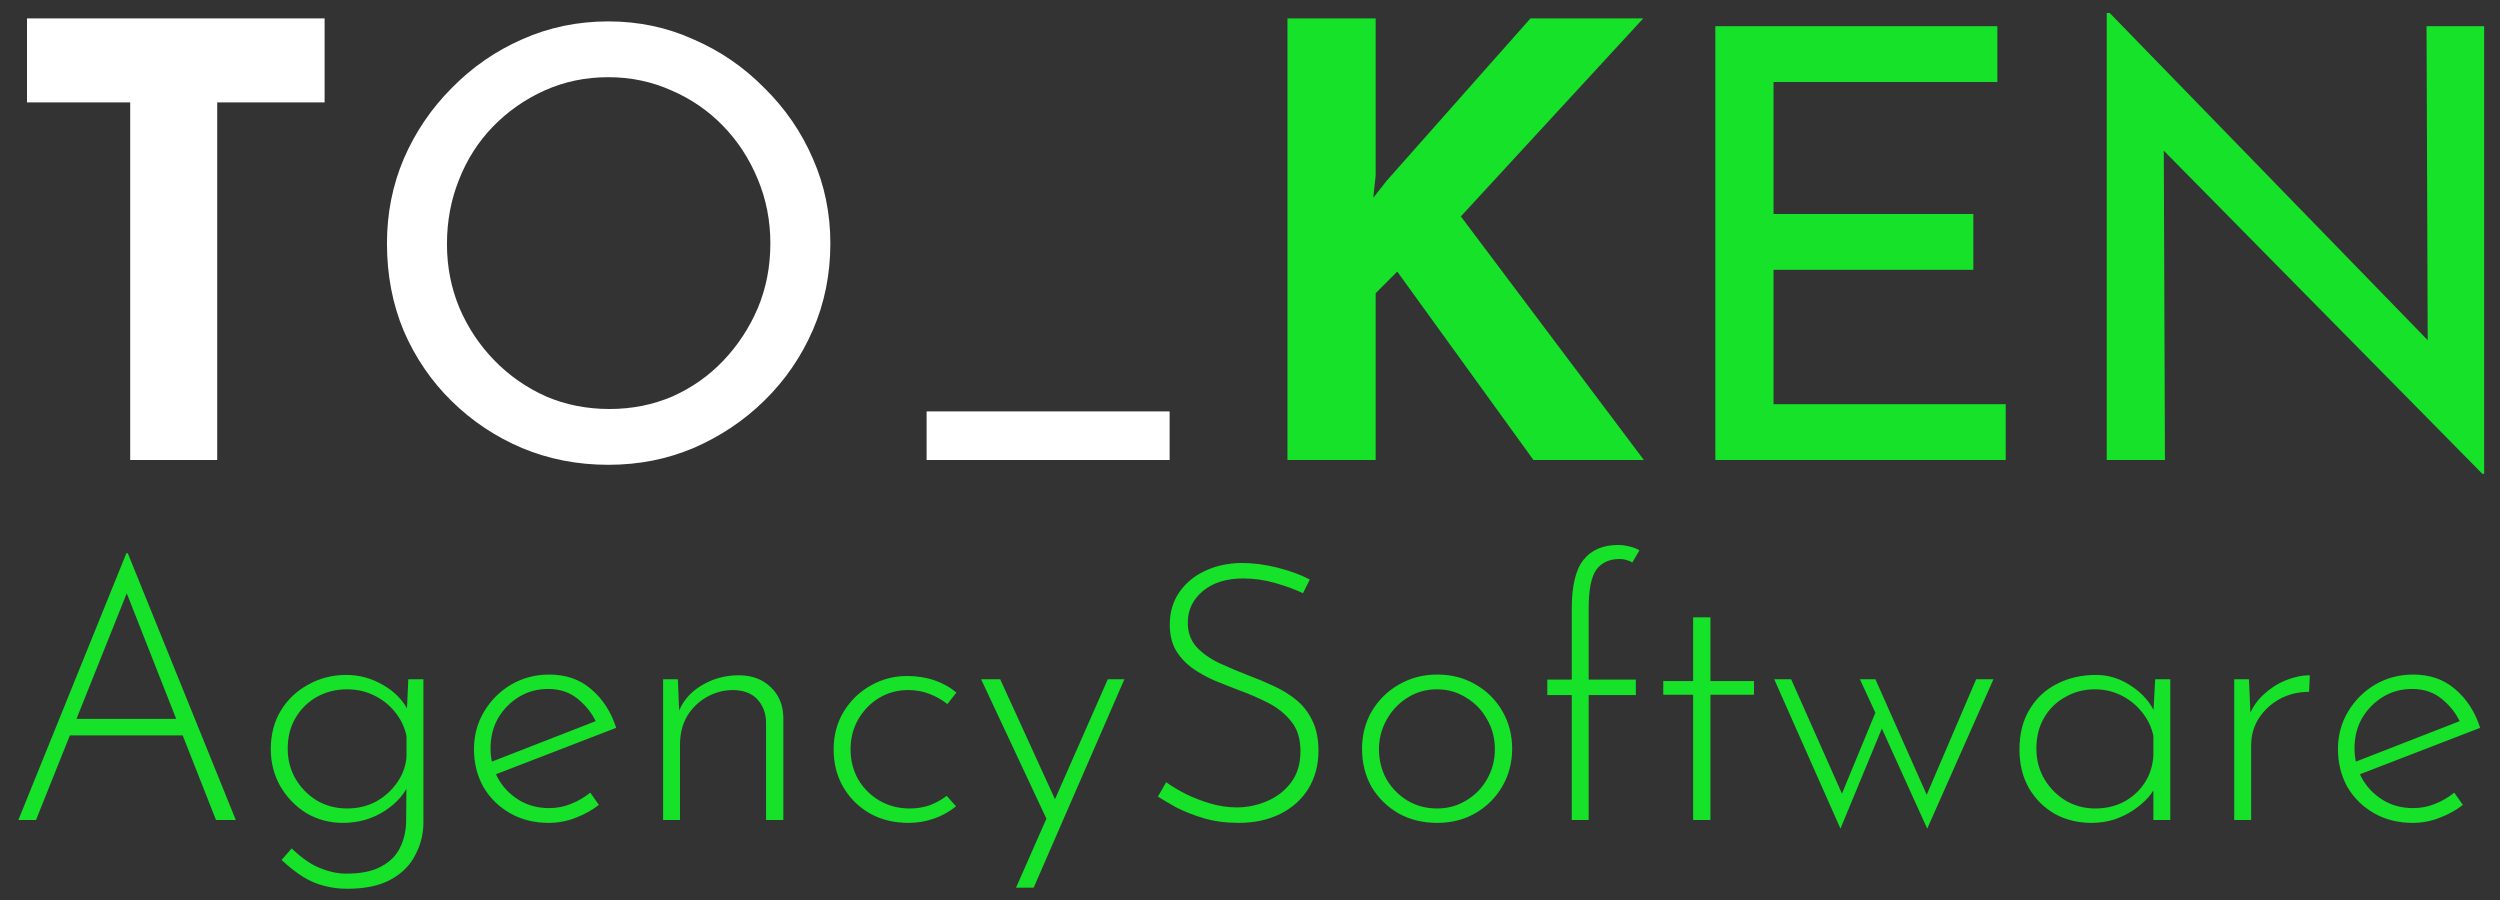 <svg width="125" height="45" viewBox="0 0 125 45" fill="none" xmlns="http://www.w3.org/2000/svg">
<rect x="0" y="0" width="125" height="45" fill="#333333" stroke="none"/>
<path d="M1.35 0.92H16.23V5.12H10.86V23H6.51V5.12H1.35V0.92ZM19.348 12.17C19.348 10.67 19.628 9.26 20.188 7.94C20.768 6.6 21.568 5.42 22.588 4.4C23.608 3.36 24.778 2.55 26.098 1.97C27.438 1.37 28.878 1.07 30.418 1.07C31.938 1.07 33.358 1.37 34.678 1.97C36.018 2.55 37.198 3.36 38.218 4.4C39.258 5.42 40.068 6.6 40.648 7.94C41.228 9.26 41.518 10.67 41.518 12.17C41.518 13.71 41.228 15.15 40.648 16.49C40.068 17.83 39.258 19.01 38.218 20.03C37.198 21.03 36.018 21.82 34.678 22.4C33.358 22.96 31.938 23.24 30.418 23.24C28.878 23.24 27.438 22.96 26.098 22.4C24.778 21.84 23.608 21.06 22.588 20.06C21.568 19.06 20.768 17.89 20.188 16.55C19.628 15.21 19.348 13.75 19.348 12.17ZM22.348 12.2C22.348 13.34 22.558 14.41 22.978 15.41C23.398 16.39 23.978 17.26 24.718 18.02C25.458 18.78 26.318 19.38 27.298 19.82C28.278 20.24 29.338 20.45 30.478 20.45C31.598 20.45 32.648 20.24 33.628 19.82C34.608 19.38 35.458 18.78 36.178 18.02C36.898 17.26 37.468 16.39 37.888 15.41C38.308 14.41 38.518 13.33 38.518 12.17C38.518 11.03 38.308 9.96 37.888 8.96C37.468 7.94 36.888 7.05 36.148 6.29C35.408 5.53 34.548 4.94 33.568 4.52C32.588 4.08 31.538 3.86 30.418 3.86C29.278 3.86 28.218 4.08 27.238 4.52C26.258 4.96 25.398 5.56 24.658 6.32C23.918 7.08 23.348 7.97 22.948 8.99C22.548 9.99 22.348 11.06 22.348 12.2ZM46.331 20.57H58.481V23H46.331V20.57Z" fill="white"/>
<path d="M68.783 8.78L68.663 9.89L69.323 9.05L76.523 0.92H82.163L73.043 10.82L82.193 23H76.673L69.863 13.58L68.783 14.66V23H64.373V0.92H68.783V8.78ZM85.766 1.31H99.867V4.1H88.677V10.7H98.666V13.49H88.677V20.21H100.286V23H85.766V1.31ZM124.117 23.69L107.347 6.68L108.187 6.89L108.247 23H105.337V0.65H105.487L122.077 17.72L121.387 17.57L121.327 1.31H124.207V23.69H124.117ZM0.918 41L6.318 27.662H6.39L11.79 41H10.8L6.102 29.066L6.714 28.724L1.8 41H0.918ZM3.528 35.942H9.198L9.45 36.77H3.312L3.528 35.942ZM17.355 44.438C16.959 44.438 16.581 44.39 16.221 44.294C15.861 44.21 15.507 44.06 15.159 43.844C14.811 43.628 14.451 43.346 14.079 42.998L14.583 42.422C15.099 42.914 15.579 43.244 16.023 43.412C16.467 43.592 16.899 43.682 17.319 43.682C18.051 43.682 18.633 43.562 19.065 43.322C19.497 43.094 19.809 42.782 20.001 42.386C20.193 42.002 20.295 41.57 20.307 41.09L20.325 38.804L20.523 39.02C20.283 39.644 19.851 40.154 19.227 40.55C18.615 40.946 17.919 41.144 17.139 41.144C16.479 41.144 15.873 40.982 15.321 40.658C14.781 40.322 14.349 39.878 14.025 39.326C13.701 38.762 13.539 38.138 13.539 37.454C13.539 36.722 13.707 36.08 14.043 35.528C14.379 34.976 14.835 34.544 15.411 34.232C15.987 33.908 16.623 33.746 17.319 33.746C17.967 33.746 18.579 33.914 19.155 34.25C19.743 34.586 20.169 35.03 20.433 35.582L20.325 35.978L20.415 33.962H21.171V41.108C21.171 41.684 21.039 42.224 20.775 42.728C20.523 43.244 20.115 43.658 19.551 43.97C18.999 44.282 18.267 44.438 17.355 44.438ZM14.385 37.436C14.385 37.988 14.517 38.492 14.781 38.948C15.045 39.392 15.399 39.752 15.843 40.028C16.299 40.292 16.803 40.424 17.355 40.424C17.883 40.424 18.363 40.31 18.795 40.082C19.227 39.842 19.581 39.524 19.857 39.128C20.133 38.732 20.289 38.306 20.325 37.85V36.806C20.229 36.35 20.037 35.948 19.749 35.6C19.473 35.252 19.125 34.976 18.705 34.772C18.297 34.568 17.847 34.466 17.355 34.466C16.803 34.466 16.299 34.592 15.843 34.844C15.399 35.096 15.045 35.444 14.781 35.888C14.517 36.332 14.385 36.848 14.385 37.436ZM27.443 41.144C26.711 41.144 26.063 40.982 25.499 40.658C24.935 40.334 24.491 39.896 24.167 39.344C23.855 38.78 23.699 38.15 23.699 37.454C23.699 36.77 23.867 36.146 24.203 35.582C24.539 35.018 24.989 34.568 25.553 34.232C26.129 33.896 26.765 33.728 27.461 33.728C28.301 33.728 29.003 33.974 29.567 34.466C30.143 34.958 30.557 35.6 30.809 36.392L24.653 38.768L24.401 38.156L30.035 35.96L29.855 36.212C29.651 35.732 29.339 35.318 28.919 34.97C28.511 34.622 28.007 34.448 27.407 34.448C26.867 34.448 26.381 34.58 25.949 34.844C25.517 35.108 25.169 35.462 24.905 35.906C24.653 36.35 24.527 36.854 24.527 37.418C24.527 37.946 24.647 38.438 24.887 38.894C25.139 39.35 25.487 39.716 25.931 39.992C26.375 40.268 26.885 40.406 27.461 40.406C27.845 40.406 28.211 40.334 28.559 40.19C28.919 40.046 29.237 39.86 29.513 39.632L29.945 40.244C29.609 40.508 29.219 40.724 28.775 40.892C28.343 41.06 27.899 41.144 27.443 41.144ZM33.893 33.962L33.983 36.176L33.875 35.744C34.079 35.132 34.463 34.652 35.027 34.304C35.603 33.944 36.239 33.764 36.935 33.764C37.595 33.764 38.129 33.962 38.537 34.358C38.945 34.742 39.155 35.246 39.167 35.87V41H38.303V36.104C38.291 35.648 38.147 35.27 37.871 34.97C37.595 34.67 37.193 34.514 36.665 34.502C36.197 34.502 35.759 34.616 35.351 34.844C34.943 35.072 34.613 35.39 34.361 35.798C34.121 36.206 34.001 36.68 34.001 37.22V41H33.155V33.962H33.893ZM47.802 40.316C47.478 40.58 47.112 40.784 46.704 40.928C46.296 41.072 45.87 41.144 45.426 41.144C44.706 41.144 44.064 40.988 43.5 40.676C42.936 40.352 42.492 39.914 42.168 39.362C41.844 38.81 41.682 38.18 41.682 37.472C41.682 36.764 41.85 36.134 42.186 35.582C42.522 35.03 42.966 34.598 43.518 34.286C44.082 33.962 44.694 33.8 45.354 33.8C45.846 33.8 46.302 33.872 46.722 34.016C47.142 34.16 47.508 34.364 47.82 34.628L47.37 35.204C47.118 35 46.824 34.832 46.488 34.7C46.152 34.568 45.792 34.502 45.408 34.502C44.88 34.502 44.394 34.634 43.95 34.898C43.518 35.162 43.17 35.522 42.906 35.978C42.654 36.422 42.528 36.92 42.528 37.472C42.528 38.012 42.654 38.51 42.906 38.966C43.17 39.41 43.524 39.764 43.968 40.028C44.424 40.292 44.928 40.424 45.48 40.424C45.84 40.424 46.176 40.37 46.488 40.262C46.8 40.142 47.082 39.986 47.334 39.794L47.802 40.316ZM50.801 44.384L55.391 33.962H56.219L51.683 44.384H50.801ZM52.385 41.072L49.055 33.962H50.009L53.051 40.622L52.385 41.072ZM65.149 29.66C64.777 29.48 64.321 29.312 63.781 29.156C63.241 29 62.701 28.922 62.161 28.922C61.321 28.922 60.649 29.132 60.145 29.552C59.641 29.972 59.389 30.5 59.389 31.136C59.389 31.616 59.533 32.018 59.821 32.342C60.109 32.654 60.487 32.924 60.955 33.152C61.423 33.368 61.921 33.578 62.449 33.782C62.869 33.938 63.283 34.112 63.691 34.304C64.111 34.496 64.489 34.73 64.825 35.006C65.161 35.282 65.425 35.624 65.617 36.032C65.821 36.44 65.923 36.944 65.923 37.544C65.923 38.252 65.755 38.882 65.419 39.434C65.083 39.974 64.615 40.394 64.015 40.694C63.415 40.994 62.719 41.144 61.927 41.144C61.291 41.144 60.709 41.066 60.181 40.91C59.665 40.754 59.209 40.574 58.813 40.37C58.429 40.154 58.123 39.974 57.895 39.83L58.309 39.11C58.573 39.302 58.891 39.494 59.263 39.686C59.647 39.878 60.061 40.04 60.505 40.172C60.949 40.304 61.393 40.37 61.837 40.37C62.353 40.37 62.851 40.268 63.331 40.064C63.823 39.86 64.225 39.554 64.537 39.146C64.861 38.726 65.023 38.198 65.023 37.562C65.023 36.95 64.873 36.458 64.573 36.086C64.273 35.702 63.889 35.39 63.421 35.15C62.953 34.91 62.455 34.694 61.927 34.502C61.519 34.346 61.111 34.184 60.703 34.016C60.295 33.836 59.923 33.626 59.587 33.386C59.251 33.134 58.981 32.834 58.777 32.486C58.585 32.138 58.489 31.718 58.489 31.226C58.489 30.614 58.645 30.08 58.957 29.624C59.269 29.168 59.689 28.814 60.217 28.562C60.757 28.298 61.369 28.16 62.053 28.148C62.653 28.148 63.259 28.226 63.871 28.382C64.495 28.538 65.035 28.736 65.491 28.976L65.149 29.66ZM68.102 37.436C68.102 36.752 68.264 36.128 68.588 35.564C68.924 35 69.374 34.556 69.938 34.232C70.514 33.896 71.156 33.728 71.864 33.728C72.584 33.728 73.226 33.896 73.79 34.232C74.354 34.556 74.798 35 75.122 35.564C75.446 36.128 75.608 36.752 75.608 37.436C75.608 38.12 75.446 38.744 75.122 39.308C74.798 39.872 74.348 40.322 73.772 40.658C73.208 40.982 72.572 41.144 71.864 41.144C71.144 41.144 70.502 40.988 69.938 40.676C69.374 40.352 68.924 39.914 68.588 39.362C68.264 38.798 68.102 38.156 68.102 37.436ZM68.948 37.454C68.948 38.006 69.074 38.51 69.326 38.966C69.59 39.41 69.938 39.764 70.37 40.028C70.814 40.292 71.306 40.424 71.846 40.424C72.386 40.424 72.872 40.292 73.304 40.028C73.748 39.764 74.096 39.41 74.348 38.966C74.612 38.51 74.744 38.006 74.744 37.454C74.744 36.902 74.612 36.404 74.348 35.96C74.096 35.504 73.748 35.144 73.304 34.88C72.872 34.604 72.386 34.466 71.846 34.466C71.294 34.466 70.796 34.61 70.352 34.898C69.92 35.174 69.578 35.54 69.326 35.996C69.074 36.452 68.948 36.938 68.948 37.454ZM78.588 41V34.754H77.364V33.98H78.588V30.434C78.588 29.306 78.78 28.496 79.164 28.004C79.56 27.5 80.142 27.248 80.91 27.248C81.078 27.248 81.258 27.272 81.45 27.32C81.642 27.356 81.816 27.422 81.972 27.518L81.612 28.13C81.528 28.07 81.432 28.028 81.324 28.004C81.228 27.968 81.114 27.95 80.982 27.95C80.466 27.95 80.076 28.13 79.812 28.49C79.56 28.85 79.434 29.492 79.434 30.416V33.98H81.792V34.754H79.434V41H78.588ZM84.657 30.866H85.522V34.052H87.7V34.736H85.522V41H84.657V34.736H83.163V34.052H84.657V30.866ZM93.769 33.962L96.433 39.956L96.235 39.974L98.809 33.962H99.673L96.361 41.432L94.093 36.428L92.023 41.432L88.711 33.962H89.557L92.275 40.082L91.969 39.992L93.769 35.636L92.995 33.962H93.769ZM104.573 41.144C103.901 41.144 103.289 40.994 102.737 40.694C102.197 40.382 101.765 39.95 101.441 39.398C101.129 38.846 100.973 38.204 100.973 37.472C100.973 36.692 101.141 36.026 101.477 35.474C101.813 34.91 102.269 34.484 102.845 34.196C103.421 33.896 104.075 33.746 104.807 33.746C105.431 33.746 106.019 33.932 106.571 34.304C107.135 34.676 107.537 35.144 107.777 35.708L107.651 35.96L107.759 33.962H108.515V41H107.669V38.822L107.849 39.146C107.765 39.386 107.621 39.626 107.417 39.866C107.213 40.094 106.961 40.31 106.661 40.514C106.373 40.706 106.049 40.862 105.689 40.982C105.341 41.09 104.969 41.144 104.573 41.144ZM104.753 40.424C105.281 40.424 105.755 40.316 106.175 40.1C106.607 39.872 106.955 39.56 107.219 39.164C107.483 38.768 107.633 38.312 107.669 37.796V36.788C107.573 36.344 107.381 35.948 107.093 35.6C106.817 35.252 106.475 34.976 106.067 34.772C105.659 34.568 105.215 34.466 104.735 34.466C104.207 34.466 103.721 34.592 103.277 34.844C102.833 35.084 102.479 35.426 102.215 35.87C101.951 36.314 101.819 36.836 101.819 37.436C101.819 37.988 101.951 38.492 102.215 38.948C102.479 39.392 102.833 39.752 103.277 40.028C103.733 40.292 104.225 40.424 104.753 40.424ZM112.449 33.962L112.539 36.122L112.431 35.852C112.587 35.42 112.833 35.048 113.169 34.736C113.505 34.424 113.877 34.184 114.285 34.016C114.705 33.848 115.107 33.764 115.491 33.764L115.455 34.592C114.915 34.592 114.423 34.712 113.979 34.952C113.547 35.192 113.199 35.516 112.935 35.924C112.683 36.32 112.557 36.77 112.557 37.274V41H111.711V33.962H112.449ZM120.642 41.144C119.91 41.144 119.262 40.982 118.698 40.658C118.134 40.334 117.69 39.896 117.366 39.344C117.054 38.78 116.898 38.15 116.898 37.454C116.898 36.77 117.066 36.146 117.402 35.582C117.738 35.018 118.188 34.568 118.752 34.232C119.328 33.896 119.964 33.728 120.66 33.728C121.5 33.728 122.202 33.974 122.766 34.466C123.342 34.958 123.756 35.6 124.008 36.392L117.852 38.768L117.6 38.156L123.234 35.96L123.054 36.212C122.85 35.732 122.538 35.318 122.118 34.97C121.71 34.622 121.206 34.448 120.606 34.448C120.066 34.448 119.58 34.58 119.148 34.844C118.716 35.108 118.368 35.462 118.104 35.906C117.852 36.35 117.726 36.854 117.726 37.418C117.726 37.946 117.846 38.438 118.086 38.894C118.338 39.35 118.686 39.716 119.13 39.992C119.574 40.268 120.084 40.406 120.66 40.406C121.044 40.406 121.41 40.334 121.758 40.19C122.118 40.046 122.436 39.86 122.712 39.632L123.144 40.244C122.808 40.508 122.418 40.724 121.974 40.892C121.542 41.06 121.098 41.144 120.642 41.144Z" fill="#16E22A"/>
</svg>
